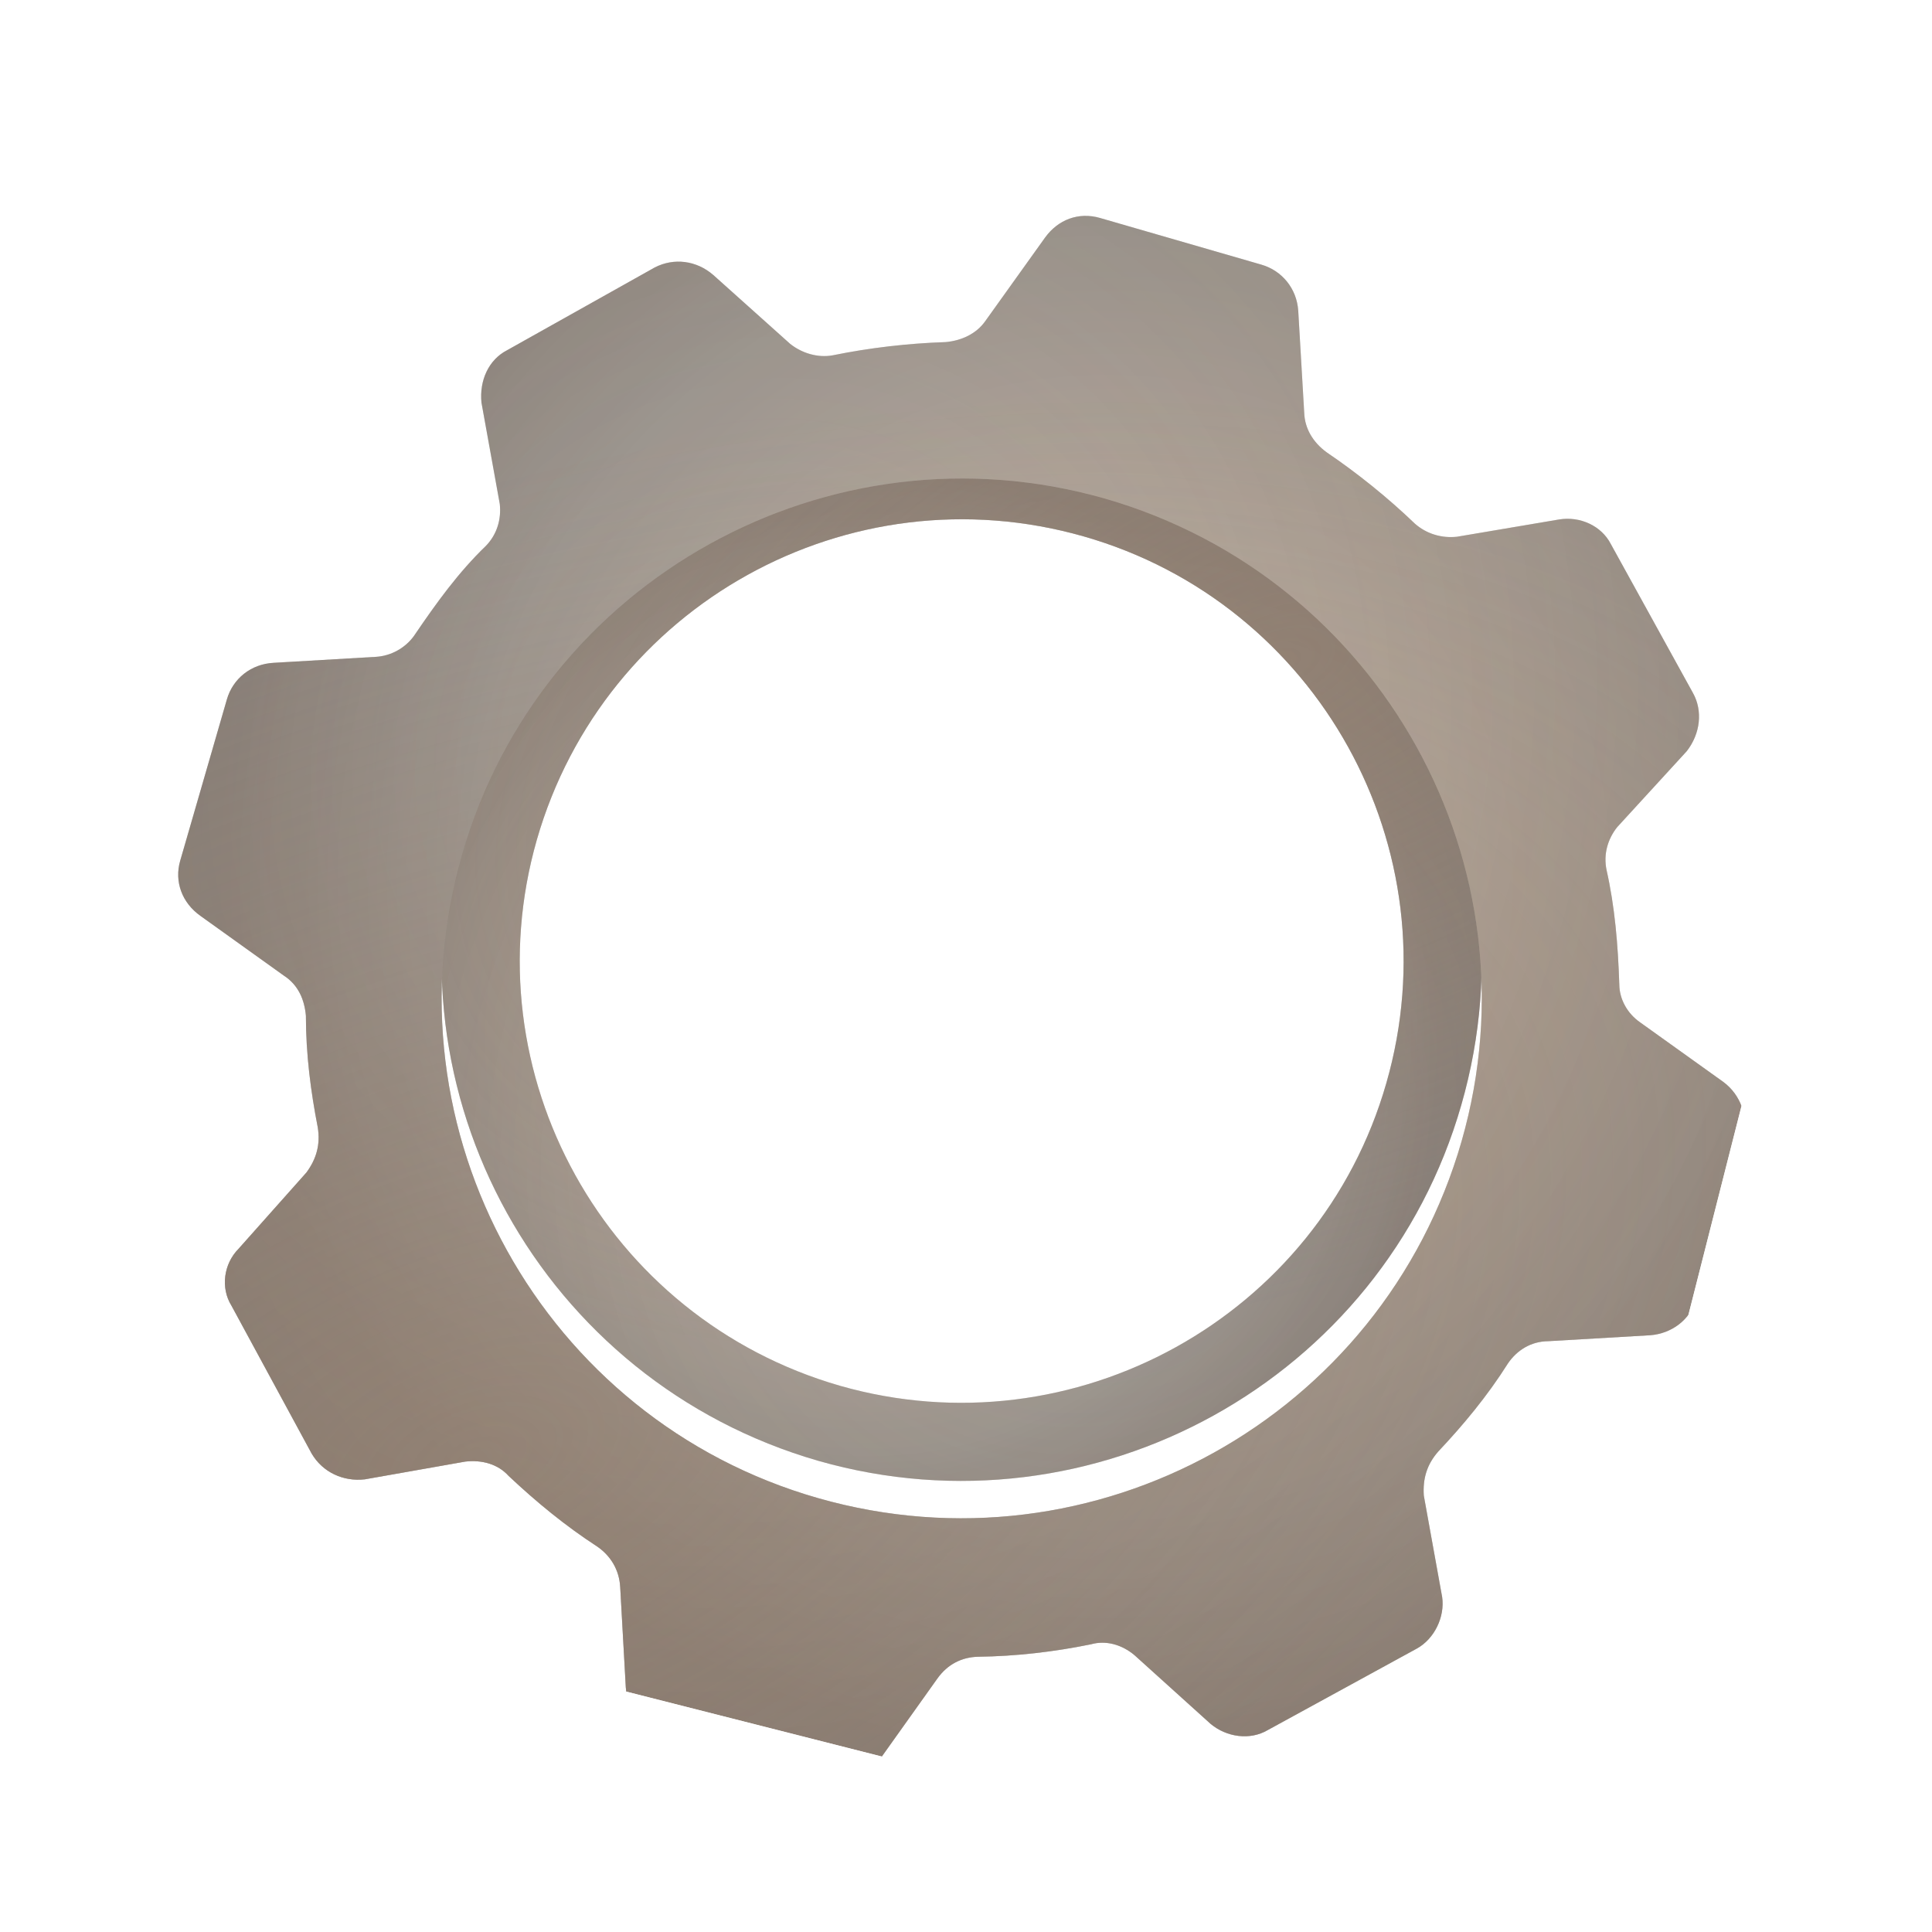 <svg width="194" height="194" viewBox="0 0 194 194" fill="none" xmlns="http://www.w3.org/2000/svg">
<g clip-path="url(#clip0_550_924)">
<path d="M82.19 146.694C109.833 154.583 138.82 138.573 146.74 110.942C154.729 83.192 138.614 54.209 110.975 46.321C83.238 38.403 54.35 54.44 46.368 82.159C38.445 109.79 54.442 138.703 82.19 146.694ZM53.909 84.314C60.689 60.759 85.24 47.132 108.811 53.859C132.299 60.563 145.994 85.192 139.203 108.773C132.47 132.252 107.84 145.857 84.352 139.153C60.77 132.362 47.18 107.793 53.909 84.314Z" fill="url(#paint0_radial_550_924)"/>
<path d="M82.19 146.694C109.833 154.583 138.82 138.573 146.74 110.942C154.729 83.192 138.614 54.209 110.975 46.321C83.238 38.403 54.35 54.44 46.368 82.159C38.445 109.79 54.442 138.703 82.19 146.694ZM53.909 84.314C60.689 60.759 85.24 47.132 108.811 53.859C132.299 60.563 145.994 85.192 139.203 108.773C132.47 132.252 107.84 145.857 84.352 139.153C60.77 132.362 47.18 107.793 53.909 84.314Z" fill="white" fill-opacity="0.15"/>
<path d="M82.19 146.694C109.833 154.583 138.82 138.573 146.74 110.942C154.729 83.192 138.614 54.209 110.975 46.321C83.238 38.403 54.35 54.44 46.368 82.159C38.445 109.79 54.442 138.703 82.19 146.694ZM53.909 84.314C60.689 60.759 85.24 47.132 108.811 53.859C132.299 60.563 145.994 85.192 139.203 108.773C132.47 132.252 107.84 145.857 84.352 139.153C60.77 132.362 47.18 107.793 53.909 84.314Z" fill="url(#paint1_radial_550_924)" fill-opacity="0.25"/>
<path d="M82.19 146.694C109.833 154.583 138.82 138.573 146.74 110.942C154.729 83.192 138.614 54.209 110.975 46.321C83.238 38.403 54.35 54.44 46.368 82.159C38.445 109.79 54.442 138.703 82.19 146.694ZM53.909 84.314C60.689 60.759 85.24 47.132 108.811 53.859C132.299 60.563 145.994 85.192 139.203 108.773C132.47 132.252 107.84 145.857 84.352 139.153C60.77 132.362 47.18 107.793 53.909 84.314Z" fill="url(#paint2_radial_550_924)" fill-opacity="0.45"/>
<g filter="url(#filter0_i_550_924)">
<path d="M173.062 104.902L164.709 98.922C163.406 98.024 162.608 96.576 162.601 95.098C162.465 91.061 162.155 87.32 161.319 83.602C160.993 82.031 161.434 80.507 162.389 79.305L169.374 71.68C170.757 69.905 170.983 67.624 170.013 65.864L161.747 50.873C160.801 49.036 158.645 48.065 156.548 48.413L146.312 50.145C144.787 50.313 143.264 49.874 142.084 48.839C139.364 46.226 136.331 43.783 133.207 41.663C131.845 40.662 131.024 39.295 130.963 37.711L130.362 27.457C130.219 25.243 128.748 23.427 126.661 22.824L110.461 18.138C108.296 17.511 106.241 18.307 104.939 20.104L98.961 28.456C98.061 29.762 96.556 30.456 94.952 30.6C91.178 30.725 87.311 31.172 83.615 31.928C82.147 32.197 80.544 31.734 79.343 30.777L71.611 23.85C69.942 22.41 67.683 22.105 65.74 23.108L50.912 31.42C49.073 32.367 48.124 34.441 48.345 36.676L50.184 46.855C50.351 48.382 49.91 49.906 48.795 51.059C46.021 53.733 43.844 56.755 41.573 60.096C40.698 61.319 39.251 62.119 37.748 62.205L27.495 62.804C25.198 62.92 23.381 64.396 22.78 66.483L18.093 82.683C17.492 84.767 18.265 86.903 20.14 88.226L28.492 94.208C29.957 95.15 30.573 96.634 30.716 98.239C30.718 102.149 31.207 105.857 31.906 109.446C32.188 111.179 31.771 112.624 30.769 113.986L23.943 121.658C22.472 123.144 22.119 125.563 23.247 127.368L31.297 142.212C32.404 144.095 34.477 145.041 36.631 144.796L46.707 143.016C48.418 142.816 50.02 143.281 51.072 144.452C53.874 147.089 56.826 149.507 59.974 151.547C61.277 152.446 62.177 153.837 62.277 155.603L62.839 165.673C62.982 167.886 64.316 169.577 66.484 170.204L82.685 174.889C84.769 175.493 86.965 174.822 88.266 173.025L94.116 164.812C95.141 163.37 96.564 162.649 98.229 162.61C101.98 162.566 105.846 162.119 109.543 161.362C111.058 160.932 112.661 161.395 113.92 162.454L121.57 169.36C123.183 170.696 125.519 171.024 127.3 169.975L142.269 161.79C144.031 160.82 145.103 158.61 144.812 156.613L142.972 146.436C142.854 144.748 143.271 143.304 144.433 141.99C146.94 139.326 149.337 136.455 151.425 133.148C152.322 131.844 153.712 130.941 155.457 130.926L165.71 130.327C167.844 130.162 169.717 128.791 170.319 126.707L175.005 110.507C175.61 108.421 174.78 106.179 173.062 104.902ZM146.764 110.847C138.783 138.566 109.895 154.603 82.157 146.686C54.518 138.797 38.403 109.815 46.392 82.064C54.312 54.433 83.3 38.423 110.942 46.312C138.691 54.303 154.688 83.217 146.764 110.847Z" fill="url(#paint3_radial_550_924)"/>
<path d="M173.062 104.902L164.709 98.922C163.406 98.024 162.608 96.576 162.601 95.098C162.465 91.061 162.155 87.32 161.319 83.602C160.993 82.031 161.434 80.507 162.389 79.305L169.374 71.68C170.757 69.905 170.983 67.624 170.013 65.864L161.747 50.873C160.801 49.036 158.645 48.065 156.548 48.413L146.312 50.145C144.787 50.313 143.264 49.874 142.084 48.839C139.364 46.226 136.331 43.783 133.207 41.663C131.845 40.662 131.024 39.295 130.963 37.711L130.362 27.457C130.219 25.243 128.748 23.427 126.661 22.824L110.461 18.138C108.296 17.511 106.241 18.307 104.939 20.104L98.961 28.456C98.061 29.762 96.556 30.456 94.952 30.6C91.178 30.725 87.311 31.172 83.615 31.928C82.147 32.197 80.544 31.734 79.343 30.777L71.611 23.85C69.942 22.41 67.683 22.105 65.74 23.108L50.912 31.42C49.073 32.367 48.124 34.441 48.345 36.676L50.184 46.855C50.351 48.382 49.91 49.906 48.795 51.059C46.021 53.733 43.844 56.755 41.573 60.096C40.698 61.319 39.251 62.119 37.748 62.205L27.495 62.804C25.198 62.92 23.381 64.396 22.78 66.483L18.093 82.683C17.492 84.767 18.265 86.903 20.14 88.226L28.492 94.208C29.957 95.15 30.573 96.634 30.716 98.239C30.718 102.149 31.207 105.857 31.906 109.446C32.188 111.179 31.771 112.624 30.769 113.986L23.943 121.658C22.472 123.144 22.119 125.563 23.247 127.368L31.297 142.212C32.404 144.095 34.477 145.041 36.631 144.796L46.707 143.016C48.418 142.816 50.02 143.281 51.072 144.452C53.874 147.089 56.826 149.507 59.974 151.547C61.277 152.446 62.177 153.837 62.277 155.603L62.839 165.673C62.982 167.886 64.316 169.577 66.484 170.204L82.685 174.889C84.769 175.493 86.965 174.822 88.266 173.025L94.116 164.812C95.141 163.37 96.564 162.649 98.229 162.61C101.98 162.566 105.846 162.119 109.543 161.362C111.058 160.932 112.661 161.395 113.92 162.454L121.57 169.36C123.183 170.696 125.519 171.024 127.3 169.975L142.269 161.79C144.031 160.82 145.103 158.61 144.812 156.613L142.972 146.436C142.854 144.748 143.271 143.304 144.433 141.99C146.94 139.326 149.337 136.455 151.425 133.148C152.322 131.844 153.712 130.941 155.457 130.926L165.71 130.327C167.844 130.162 169.717 128.791 170.319 126.707L175.005 110.507C175.61 108.421 174.78 106.179 173.062 104.902ZM146.764 110.847C138.783 138.566 109.895 154.603 82.157 146.686C54.518 138.797 38.403 109.815 46.392 82.064C54.312 54.433 83.3 38.423 110.942 46.312C138.691 54.303 154.688 83.217 146.764 110.847Z" fill="white" fill-opacity="0.15"/>
<path d="M173.062 104.902L164.709 98.922C163.406 98.024 162.608 96.576 162.601 95.098C162.465 91.061 162.155 87.32 161.319 83.602C160.993 82.031 161.434 80.507 162.389 79.305L169.374 71.68C170.757 69.905 170.983 67.624 170.013 65.864L161.747 50.873C160.801 49.036 158.645 48.065 156.548 48.413L146.312 50.145C144.787 50.313 143.264 49.874 142.084 48.839C139.364 46.226 136.331 43.783 133.207 41.663C131.845 40.662 131.024 39.295 130.963 37.711L130.362 27.457C130.219 25.243 128.748 23.427 126.661 22.824L110.461 18.138C108.296 17.511 106.241 18.307 104.939 20.104L98.961 28.456C98.061 29.762 96.556 30.456 94.952 30.6C91.178 30.725 87.311 31.172 83.615 31.928C82.147 32.197 80.544 31.734 79.343 30.777L71.611 23.85C69.942 22.41 67.683 22.105 65.74 23.108L50.912 31.42C49.073 32.367 48.124 34.441 48.345 36.676L50.184 46.855C50.351 48.382 49.91 49.906 48.795 51.059C46.021 53.733 43.844 56.755 41.573 60.096C40.698 61.319 39.251 62.119 37.748 62.205L27.495 62.804C25.198 62.92 23.381 64.396 22.78 66.483L18.093 82.683C17.492 84.767 18.265 86.903 20.14 88.226L28.492 94.208C29.957 95.15 30.573 96.634 30.716 98.239C30.718 102.149 31.207 105.857 31.906 109.446C32.188 111.179 31.771 112.624 30.769 113.986L23.943 121.658C22.472 123.144 22.119 125.563 23.247 127.368L31.297 142.212C32.404 144.095 34.477 145.041 36.631 144.796L46.707 143.016C48.418 142.816 50.02 143.281 51.072 144.452C53.874 147.089 56.826 149.507 59.974 151.547C61.277 152.446 62.177 153.837 62.277 155.603L62.839 165.673C62.982 167.886 64.316 169.577 66.484 170.204L82.685 174.889C84.769 175.493 86.965 174.822 88.266 173.025L94.116 164.812C95.141 163.37 96.564 162.649 98.229 162.61C101.98 162.566 105.846 162.119 109.543 161.362C111.058 160.932 112.661 161.395 113.92 162.454L121.57 169.36C123.183 170.696 125.519 171.024 127.3 169.975L142.269 161.79C144.031 160.82 145.103 158.61 144.812 156.613L142.972 146.436C142.854 144.748 143.271 143.304 144.433 141.99C146.94 139.326 149.337 136.455 151.425 133.148C152.322 131.844 153.712 130.941 155.457 130.926L165.71 130.327C167.844 130.162 169.717 128.791 170.319 126.707L175.005 110.507C175.61 108.421 174.78 106.179 173.062 104.902ZM146.764 110.847C138.783 138.566 109.895 154.603 82.157 146.686C54.518 138.797 38.403 109.815 46.392 82.064C54.312 54.433 83.3 38.423 110.942 46.312C138.691 54.303 154.688 83.217 146.764 110.847Z" fill="url(#paint4_radial_550_924)" fill-opacity="0.25"/>
<path d="M173.062 104.902L164.709 98.922C163.406 98.024 162.608 96.576 162.601 95.098C162.465 91.061 162.155 87.32 161.319 83.602C160.993 82.031 161.434 80.507 162.389 79.305L169.374 71.68C170.757 69.905 170.983 67.624 170.013 65.864L161.747 50.873C160.801 49.036 158.645 48.065 156.548 48.413L146.312 50.145C144.787 50.313 143.264 49.874 142.084 48.839C139.364 46.226 136.331 43.783 133.207 41.663C131.845 40.662 131.024 39.295 130.963 37.711L130.362 27.457C130.219 25.243 128.748 23.427 126.661 22.824L110.461 18.138C108.296 17.511 106.241 18.307 104.939 20.104L98.961 28.456C98.061 29.762 96.556 30.456 94.952 30.6C91.178 30.725 87.311 31.172 83.615 31.928C82.147 32.197 80.544 31.734 79.343 30.777L71.611 23.85C69.942 22.41 67.683 22.105 65.74 23.108L50.912 31.42C49.073 32.367 48.124 34.441 48.345 36.676L50.184 46.855C50.351 48.382 49.91 49.906 48.795 51.059C46.021 53.733 43.844 56.755 41.573 60.096C40.698 61.319 39.251 62.119 37.748 62.205L27.495 62.804C25.198 62.92 23.381 64.396 22.78 66.483L18.093 82.683C17.492 84.767 18.265 86.903 20.14 88.226L28.492 94.208C29.957 95.15 30.573 96.634 30.716 98.239C30.718 102.149 31.207 105.857 31.906 109.446C32.188 111.179 31.771 112.624 30.769 113.986L23.943 121.658C22.472 123.144 22.119 125.563 23.247 127.368L31.297 142.212C32.404 144.095 34.477 145.041 36.631 144.796L46.707 143.016C48.418 142.816 50.02 143.281 51.072 144.452C53.874 147.089 56.826 149.507 59.974 151.547C61.277 152.446 62.177 153.837 62.277 155.603L62.839 165.673C62.982 167.886 64.316 169.577 66.484 170.204L82.685 174.889C84.769 175.493 86.965 174.822 88.266 173.025L94.116 164.812C95.141 163.37 96.564 162.649 98.229 162.61C101.98 162.566 105.846 162.119 109.543 161.362C111.058 160.932 112.661 161.395 113.92 162.454L121.57 169.36C123.183 170.696 125.519 171.024 127.3 169.975L142.269 161.79C144.031 160.82 145.103 158.61 144.812 156.613L142.972 146.436C142.854 144.748 143.271 143.304 144.433 141.99C146.94 139.326 149.337 136.455 151.425 133.148C152.322 131.844 153.712 130.941 155.457 130.926L165.71 130.327C167.844 130.162 169.717 128.791 170.319 126.707L175.005 110.507C175.61 108.421 174.78 106.179 173.062 104.902ZM146.764 110.847C138.783 138.566 109.895 154.603 82.157 146.686C54.518 138.797 38.403 109.815 46.392 82.064C54.312 54.433 83.3 38.423 110.942 46.312C138.691 54.303 154.688 83.217 146.764 110.847Z" fill="url(#paint5_radial_550_924)" fill-opacity="0.45"/>
</g>
</g>
<defs>
<filter id="filter0_i_550_924" x="17.893" y="17.926" width="157.309" height="157.179" filterUnits="userSpaceOnUse" color-interpolation-filters="sRGB">
<feFlood flood-opacity="0" result="BackgroundImageFix"/>
<feBlend mode="normal" in="SourceGraphic" in2="BackgroundImageFix" result="shape"/>
<feColorMatrix in="SourceAlpha" type="matrix" values="0 0 0 0 0 0 0 0 0 0 0 0 0 0 0 0 0 0 127 0" result="hardAlpha"/>
<feMorphology radius="7.5" operator="dilate" in="SourceAlpha" result="effect1_innerShadow_550_924"/>
<feOffset dy="3.75"/>
<feGaussianBlur stdDeviation="3"/>
<feComposite in2="hardAlpha" operator="arithmetic" k2="-1" k3="1"/>
<feColorMatrix type="matrix" values="0 0 0 0 1 0 0 0 0 1 0 0 0 0 1 0 0 0 0.5 0"/>
<feBlend mode="normal" in2="shape" result="effect1_innerShadow_550_924"/>
</filter>
<radialGradient id="paint0_radial_550_924" cx="0" cy="0" r="1" gradientUnits="userSpaceOnUse" gradientTransform="translate(87.055 104.439) rotate(-165.742) scale(64.23 64.228)">
<stop stop-color="#B8B3AE"/>
<stop offset="0.17" stop-color="#B5ACA4"/>
<stop offset="0.22" stop-color="#B1A8A0"/>
<stop offset="0.26" stop-color="#B1A599"/>
<stop offset="0.42" stop-color="#A3988D"/>
<stop offset="0.65" stop-color="#8E8882"/>
<stop offset="0.91" stop-color="#766E68"/>
<stop offset="1" stop-color="#716B66"/>
</radialGradient>
<radialGradient id="paint1_radial_550_924" cx="0" cy="0" r="1" gradientUnits="userSpaceOnUse" gradientTransform="translate(109.855 113.591) rotate(-48.571) scale(90.427 84.24)">
<stop stop-color="#745A45" stop-opacity="0"/>
<stop offset="1" stop-color="#745A45"/>
</radialGradient>
<radialGradient id="paint2_radial_550_924" cx="0" cy="0" r="1" gradientUnits="userSpaceOnUse" gradientTransform="translate(128.456 66.41) rotate(158.923) scale(109.964 61.069)">
<stop stop-color="#9D846F"/>
<stop offset="1" stop-color="#9D846F" stop-opacity="0.1"/>
</radialGradient>
<radialGradient id="paint3_radial_550_924" cx="0" cy="0" r="1" gradientUnits="userSpaceOnUse" gradientTransform="translate(111.045 84.449) rotate(14.258) scale(97.764 97.662)">
<stop stop-color="#B8B3AE"/>
<stop offset="0.17" stop-color="#B5ACA4"/>
<stop offset="0.22" stop-color="#B1A8A0"/>
<stop offset="0.26" stop-color="#B1A599"/>
<stop offset="0.42" stop-color="#A3988D"/>
<stop offset="0.65" stop-color="#8E8882"/>
<stop offset="0.91" stop-color="#766E68"/>
<stop offset="1" stop-color="#716B66"/>
</radialGradient>
<radialGradient id="paint4_radial_550_924" cx="0" cy="0" r="1" gradientUnits="userSpaceOnUse" gradientTransform="translate(76.34 70.523) rotate(131.453) scale(137.527 128.194)">
<stop stop-color="#745A45" stop-opacity="0"/>
<stop offset="1" stop-color="#745A45"/>
</radialGradient>
<radialGradient id="paint5_radial_550_924" cx="0" cy="0" r="1" gradientUnits="userSpaceOnUse" gradientTransform="translate(48.047 142.262) rotate(-21.05) scale(167.318 92.891)">
<stop stop-color="#9D846F"/>
<stop offset="1" stop-color="#9D846F" stop-opacity="0.1"/>
</radialGradient>
<clipPath id="clip0_550_924">
<rect width="158.937" height="158.769" fill="white" transform="translate(39.103) rotate(14.258)"/>
</clipPath>
</defs>
</svg>
